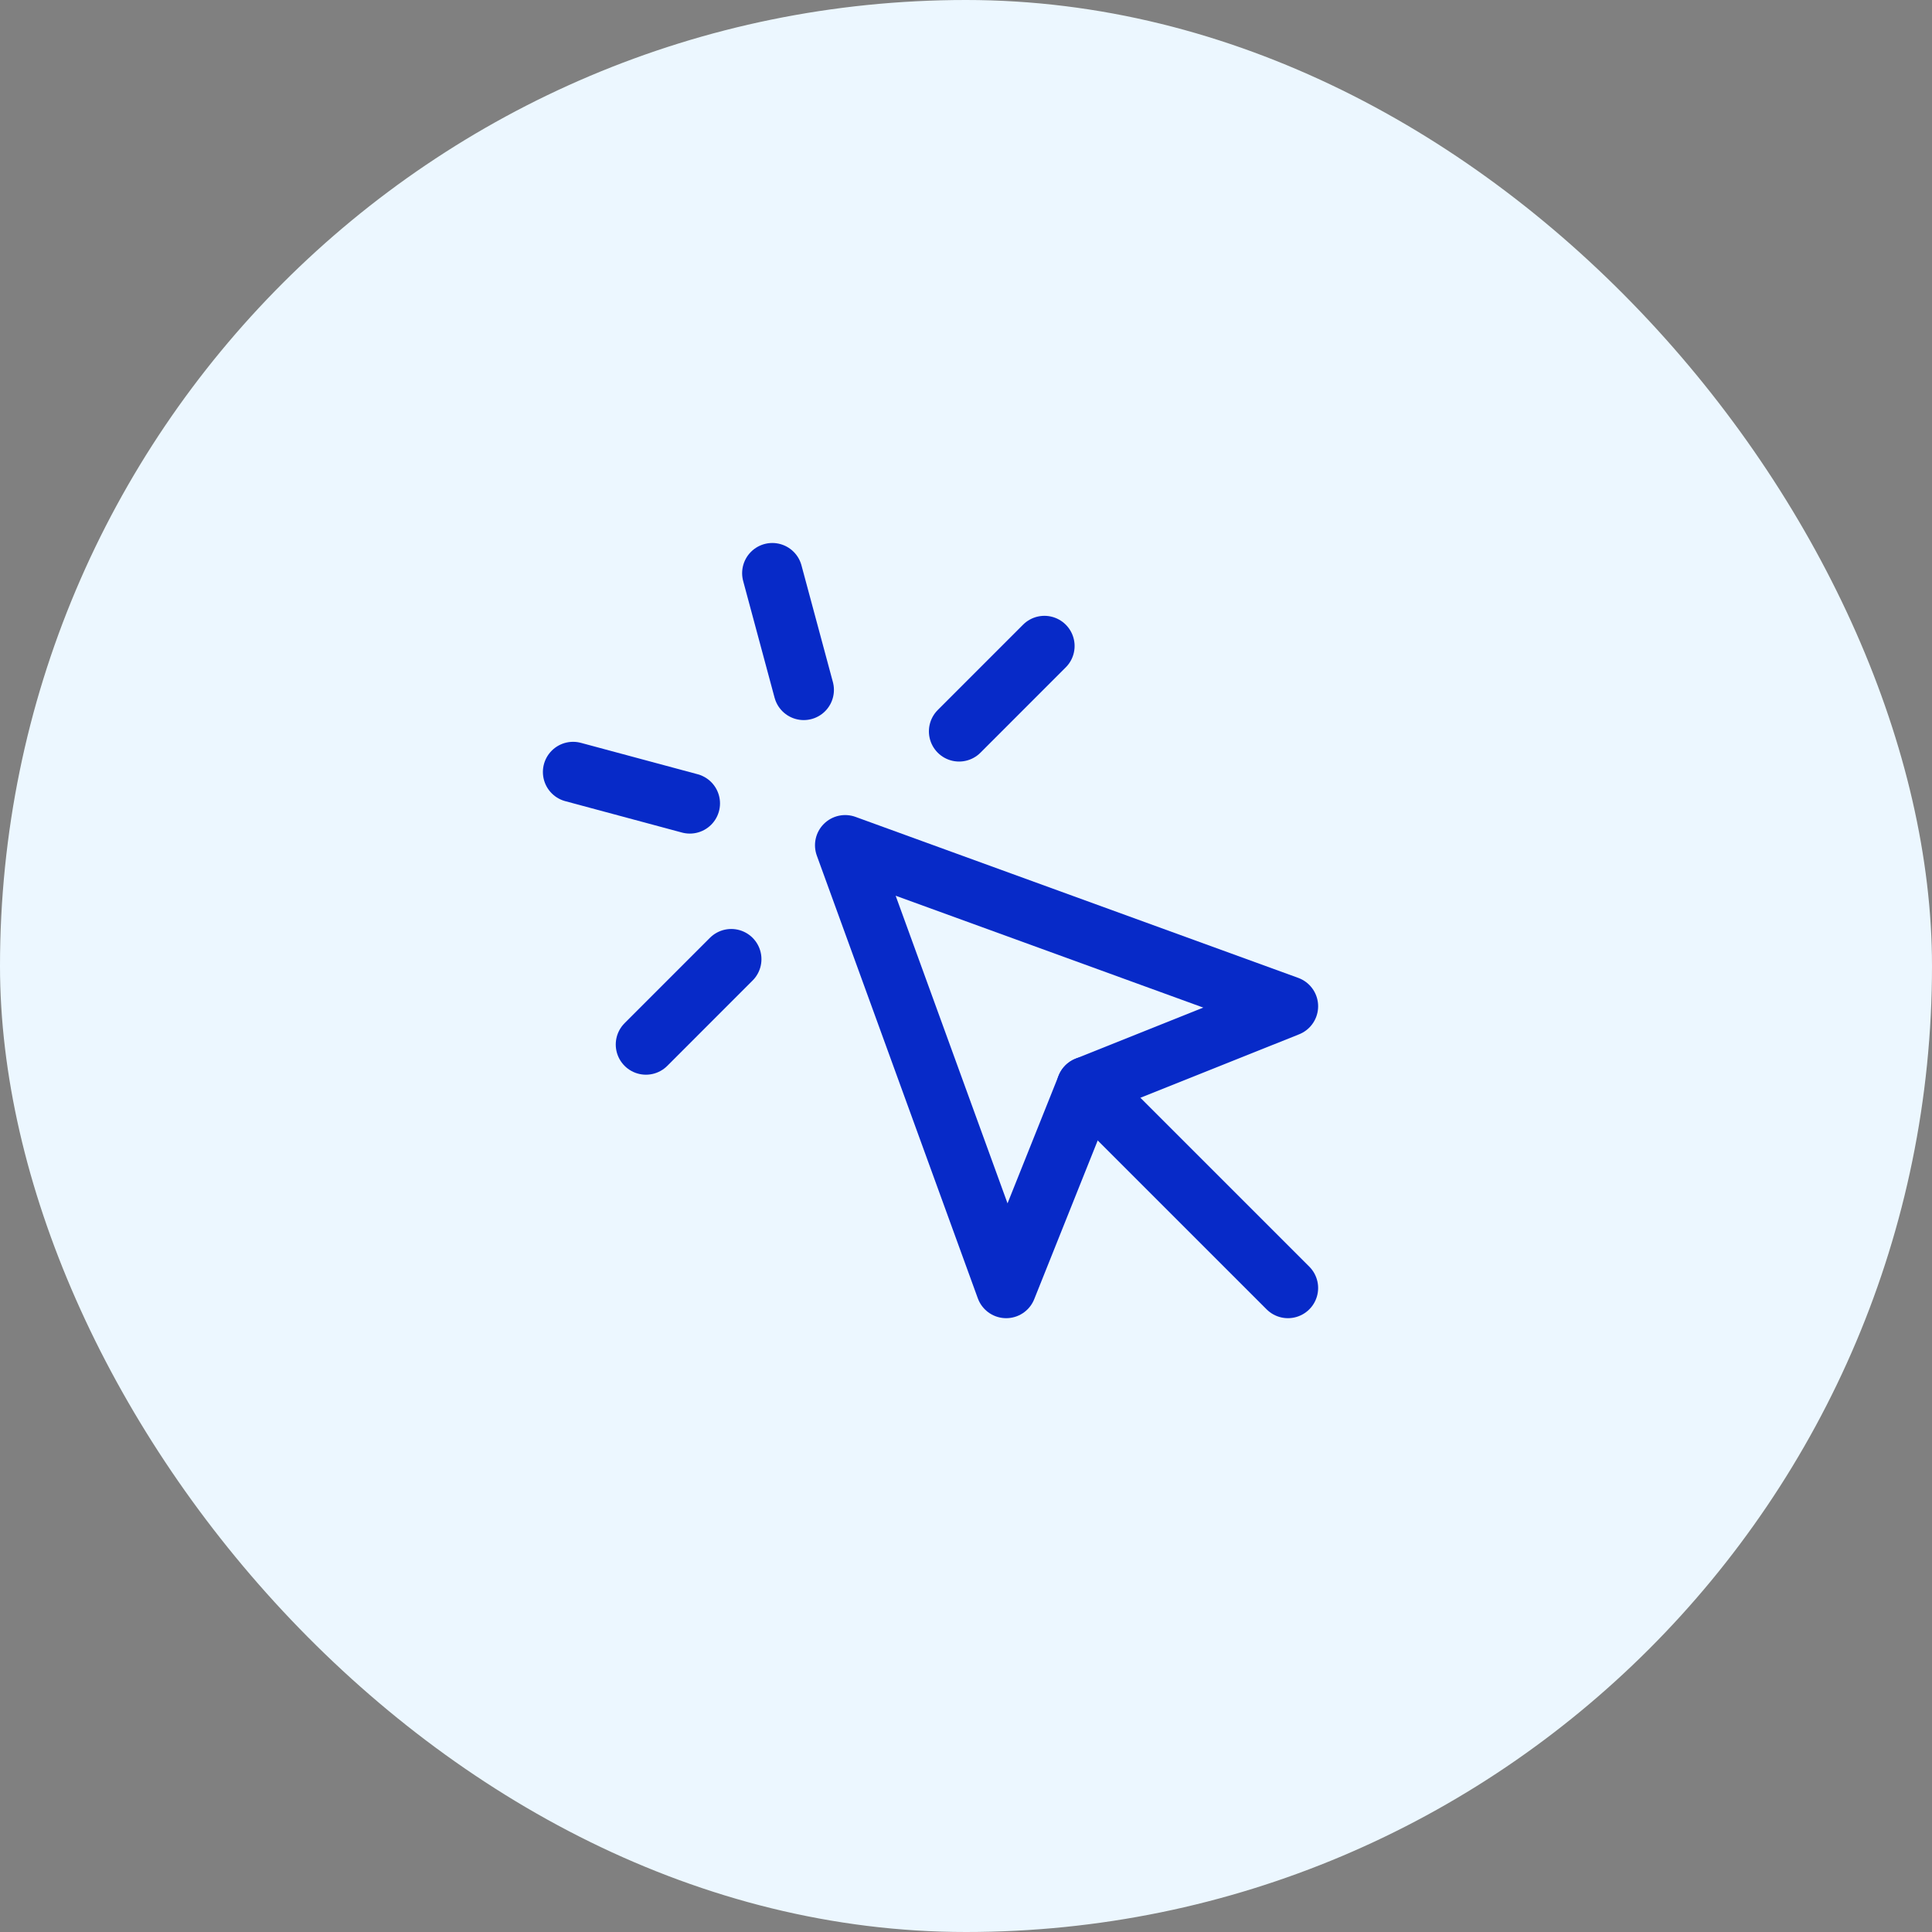 <svg width="80" height="80" viewBox="0 0 80 80" fill="none" xmlns="http://www.w3.org/2000/svg">
<rect x="0" y="0" width="80" height="80" fill="#808080" stroke="none"/>
<rect width="80" height="80" rx="40" fill="#ECF7FF"/>
<path d="M44.997 45L53.331 53.333" stroke="#072AC8" stroke-width="2.5" stroke-linecap="round" stroke-linejoin="round"/>
<path d="M44.997 45L41.664 53.333L34.997 35L53.331 41.667L44.997 45Z" stroke="#072AC8" stroke-width="2.5" stroke-linecap="round" stroke-linejoin="round"/>
<path d="M43.247 26.75L39.714 30.284M30.28 39.717L26.747 43.251L30.28 39.717ZM31.98 23.734L33.281 28.567L31.98 23.734ZM28.564 33.267L23.73 31.967L28.564 33.267Z" stroke="#072AC8" stroke-width="2.5" stroke-linecap="round" stroke-linejoin="round"/>
</svg>
